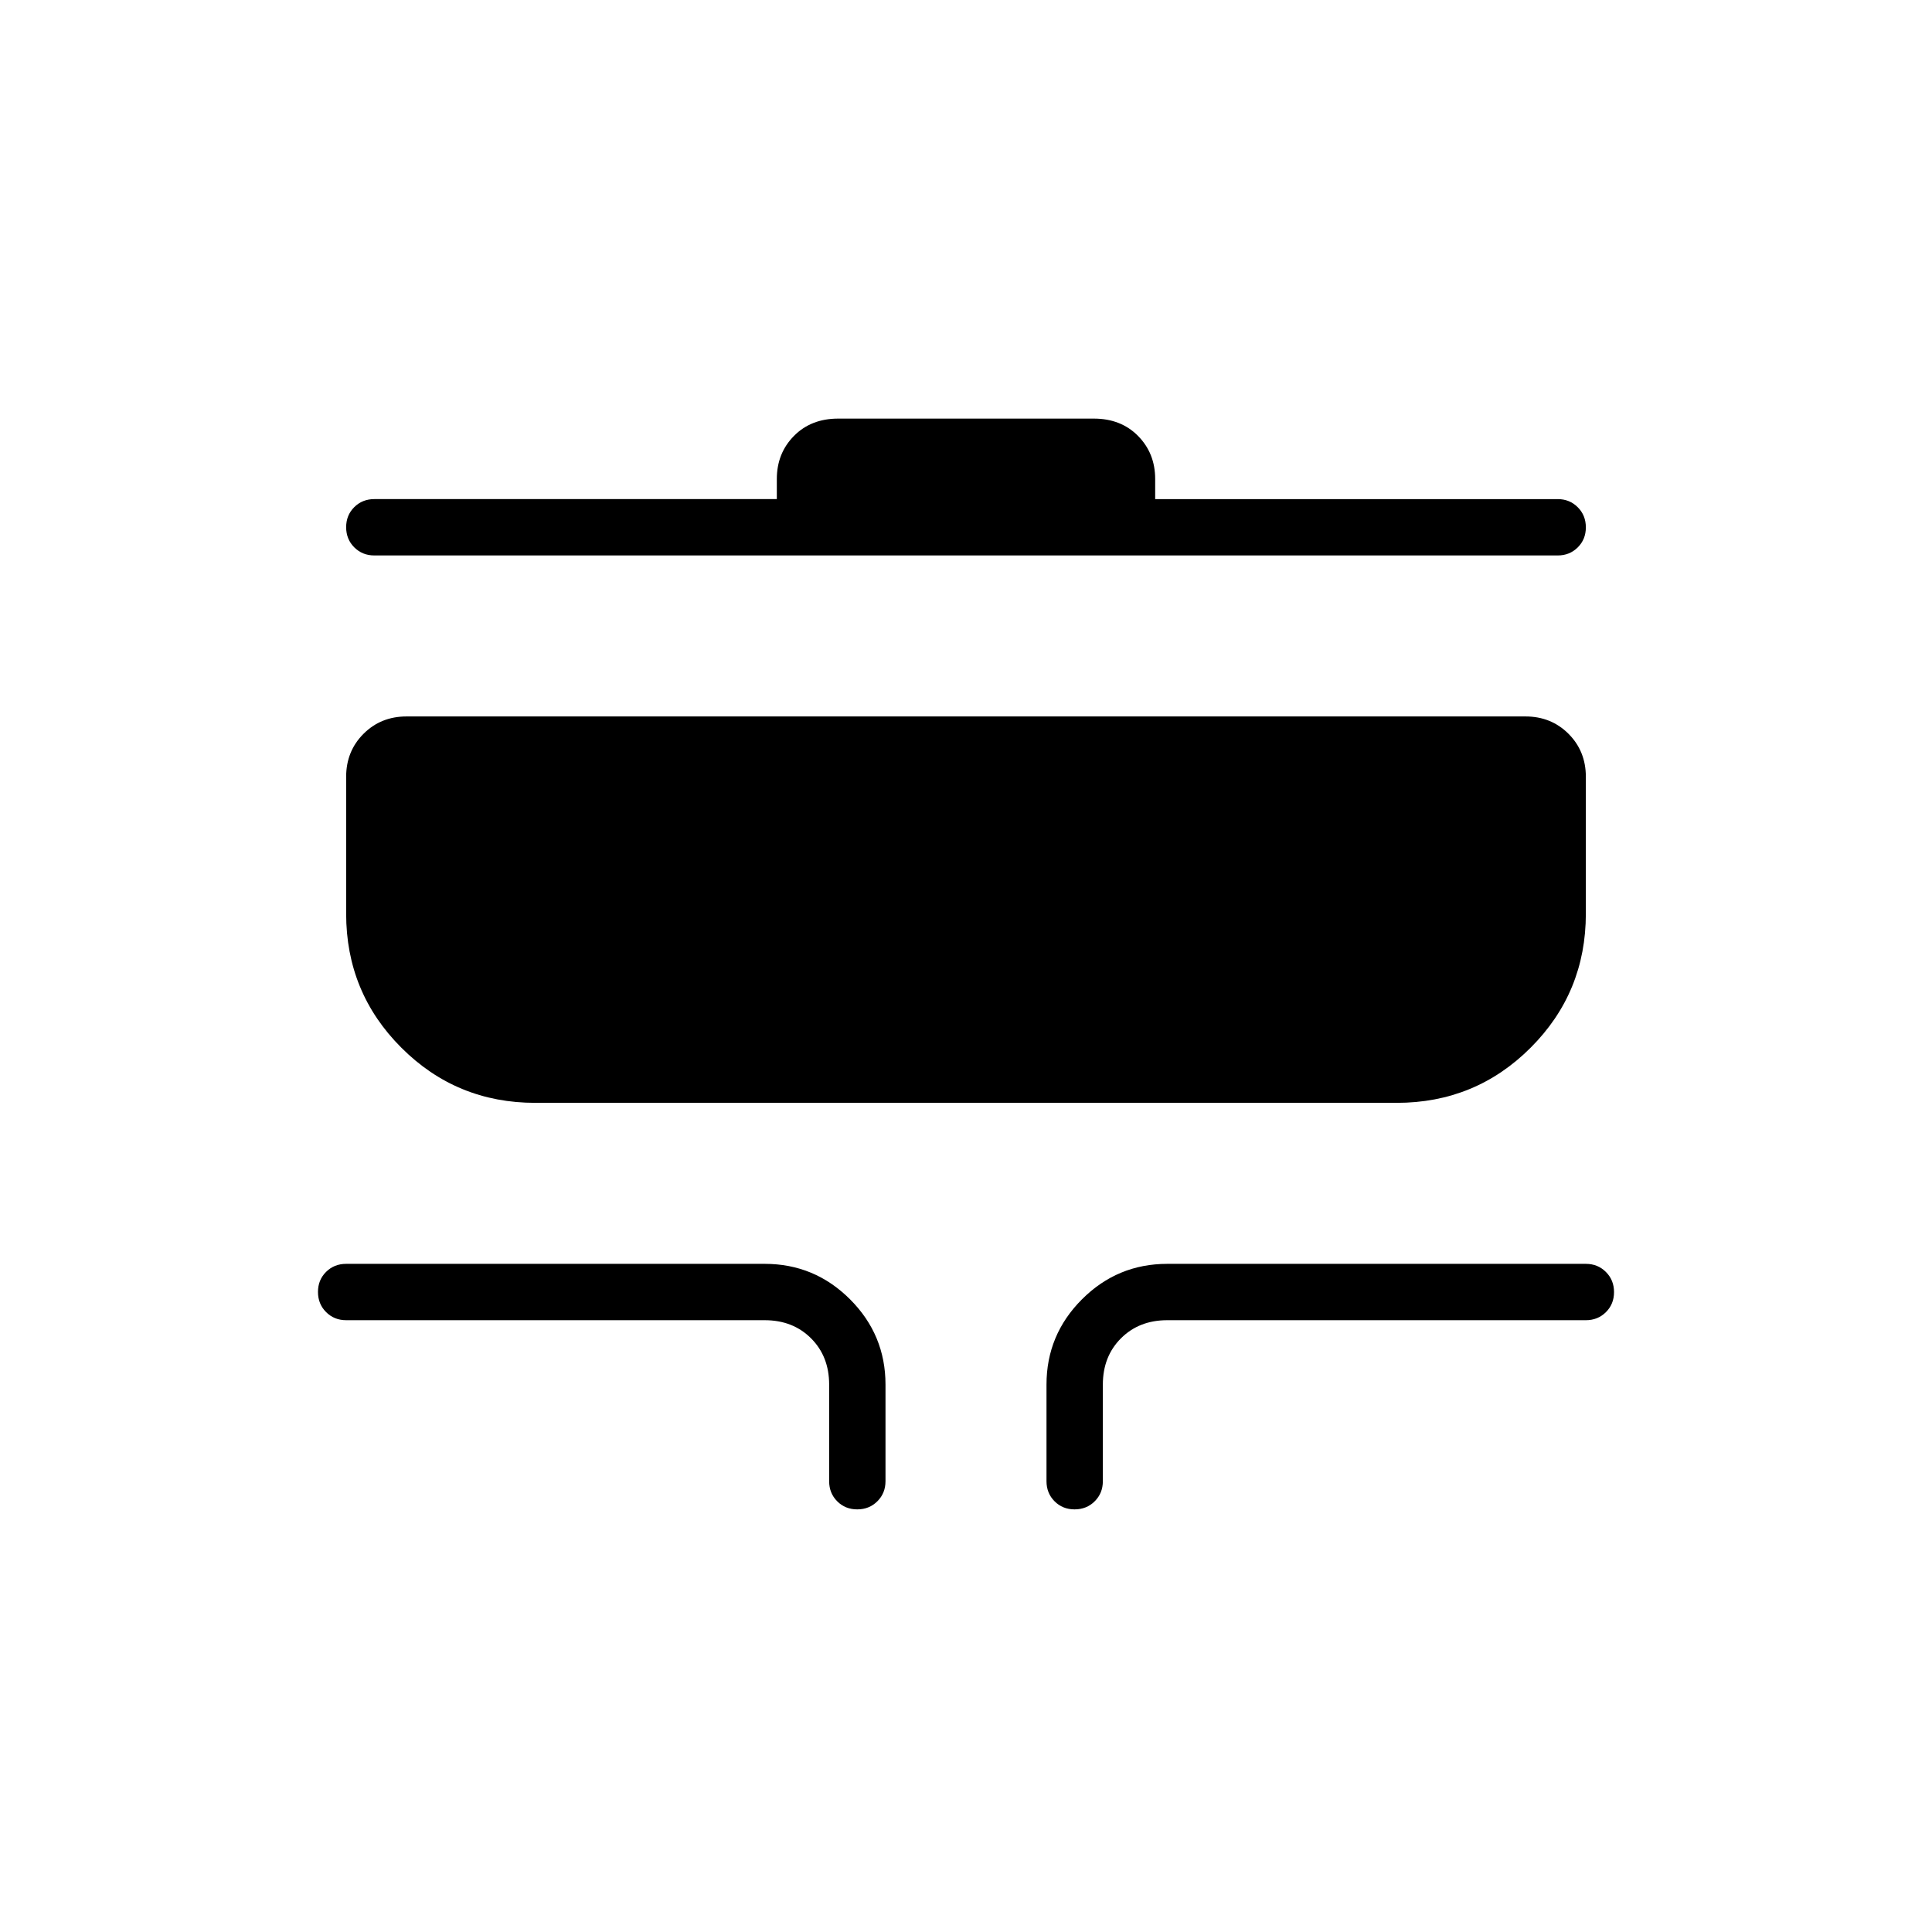 <svg xmlns="http://www.w3.org/2000/svg" height="24" viewBox="0 -960 960 960" width="24"><path d="M425.96-210q-5.96 0-9.96-4.02-4-4.03-4-9.98v-48q0-14-9-23t-23-9H172q-5.95 0-9.98-4.04-4.02-4.03-4.02-10 0-5.96 4.02-9.96 4.03-4 9.98-4h208q24.75 0 42.38 17.62Q440-296.75 440-272v48q0 5.95-4.04 9.98-4.03 4.02-10 4.02Zm108 0q-5.96 0-9.96-4.02-4-4.03-4-9.98v-48q0-24.75 17.63-42.38Q555.25-332 580-332h208q5.95 0 9.97 4.04 4.03 4.03 4.03 10 0 5.96-4.03 9.96-4.02 4-9.97 4H580q-14 0-23 9t-9 23v48q0 5.95-4.04 9.98-4.03 4.02-10 4.02ZM266-412q-39.17 0-66.58-27.42Q172-466.83 172-506v-68q0-12.75 8.63-21.38Q189.25-604 202-604h556q12.75 0 21.38 8.62Q788-586.75 788-574v68q0 39.17-27.42 66.58Q733.17-412 694-412H266Zm-80-272q-5.95 0-9.98-4.04-4.02-4.03-4.02-10 0-5.96 4.02-9.96 4.03-4 9.98-4h200v-10q0-12.75 8.5-21.38Q403-752 416.49-752h127.02q13.49 0 21.99 8.62 8.5 8.63 8.5 21.38v10h200q5.95 0 9.97 4.04 4.03 4.03 4.03 10 0 5.96-4.03 9.96-4.02 4-9.97 4H186Z"/></svg>